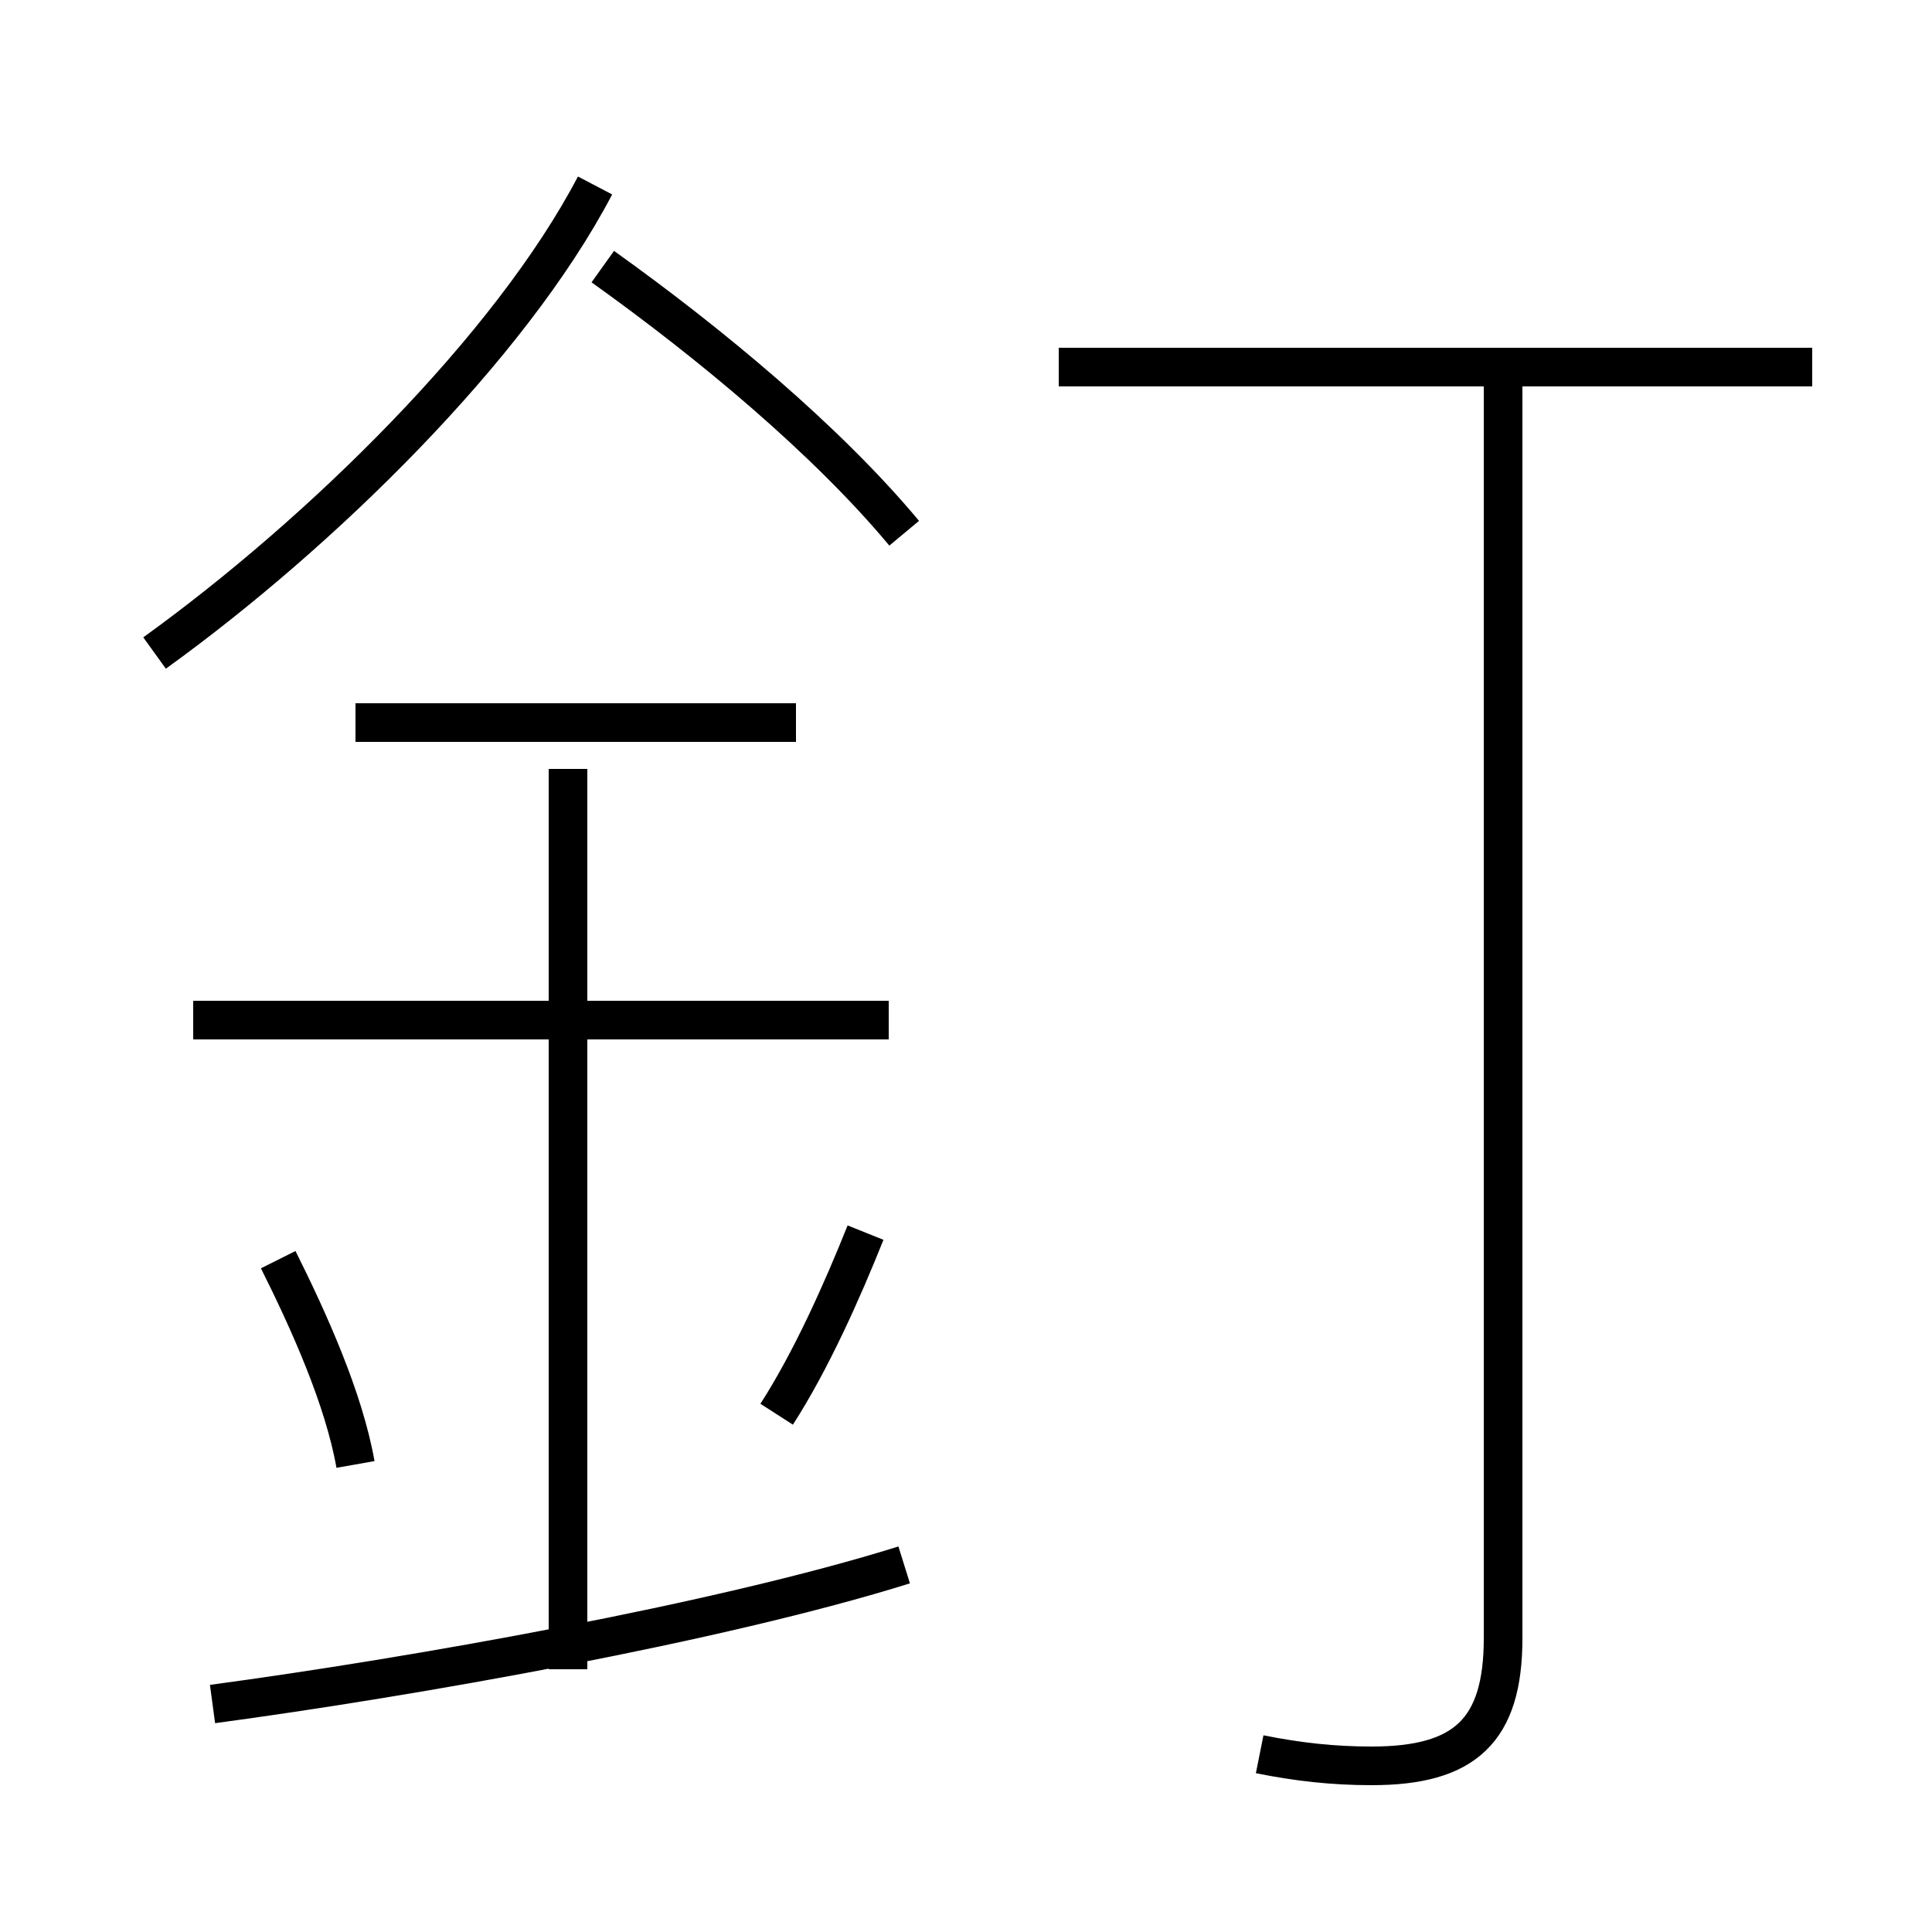 <?xml version='1.0' encoding='utf8'?>
<svg viewBox="0.0 -44.0 50.0 50.0" version="1.1" xmlns="http://www.w3.org/2000/svg">
<rect x="0.0" y="-44.0" width="50.0" height="50.0" fill="#808080" stroke="none"/>
<rect x="-1000" y="-1000" width="2000" height="2000" stroke="white" fill="white"/>
<g style="fill:none; stroke:#000000;  stroke-width:1">
<path d="M 9.2 6.1 C 8.9 7.8 8.0 9.8 7.2 11.4 M 4.0 27.1 C 8.3 30.2 13.2 35.0 15.4 39.2 M 23.4 30.2 C 21.4 32.6 18.4 35.1 15.6 37.1 M 5.5 -0.1 C 10.7 0.6 18.6 2.0 23.4 3.5 M 20.6 25.3 L 9.2 25.3 M 23.0 17.6 L 5.0 17.6 M 14.7 0.8 L 14.7 24.1 M 20.1 7.4 C 21.0 8.8 21.8 10.6 22.4 12.1 M 32.6 -1.4 C 33.6 -1.6 34.5 -1.7 35.5 -1.7 C 37.9 -1.7 38.9 -0.8 38.9 1.6 L 38.9 34.0 M 46.9 34.5 L 27.4 34.5" transform="scale(1, -1)" />
</g>
</svg>